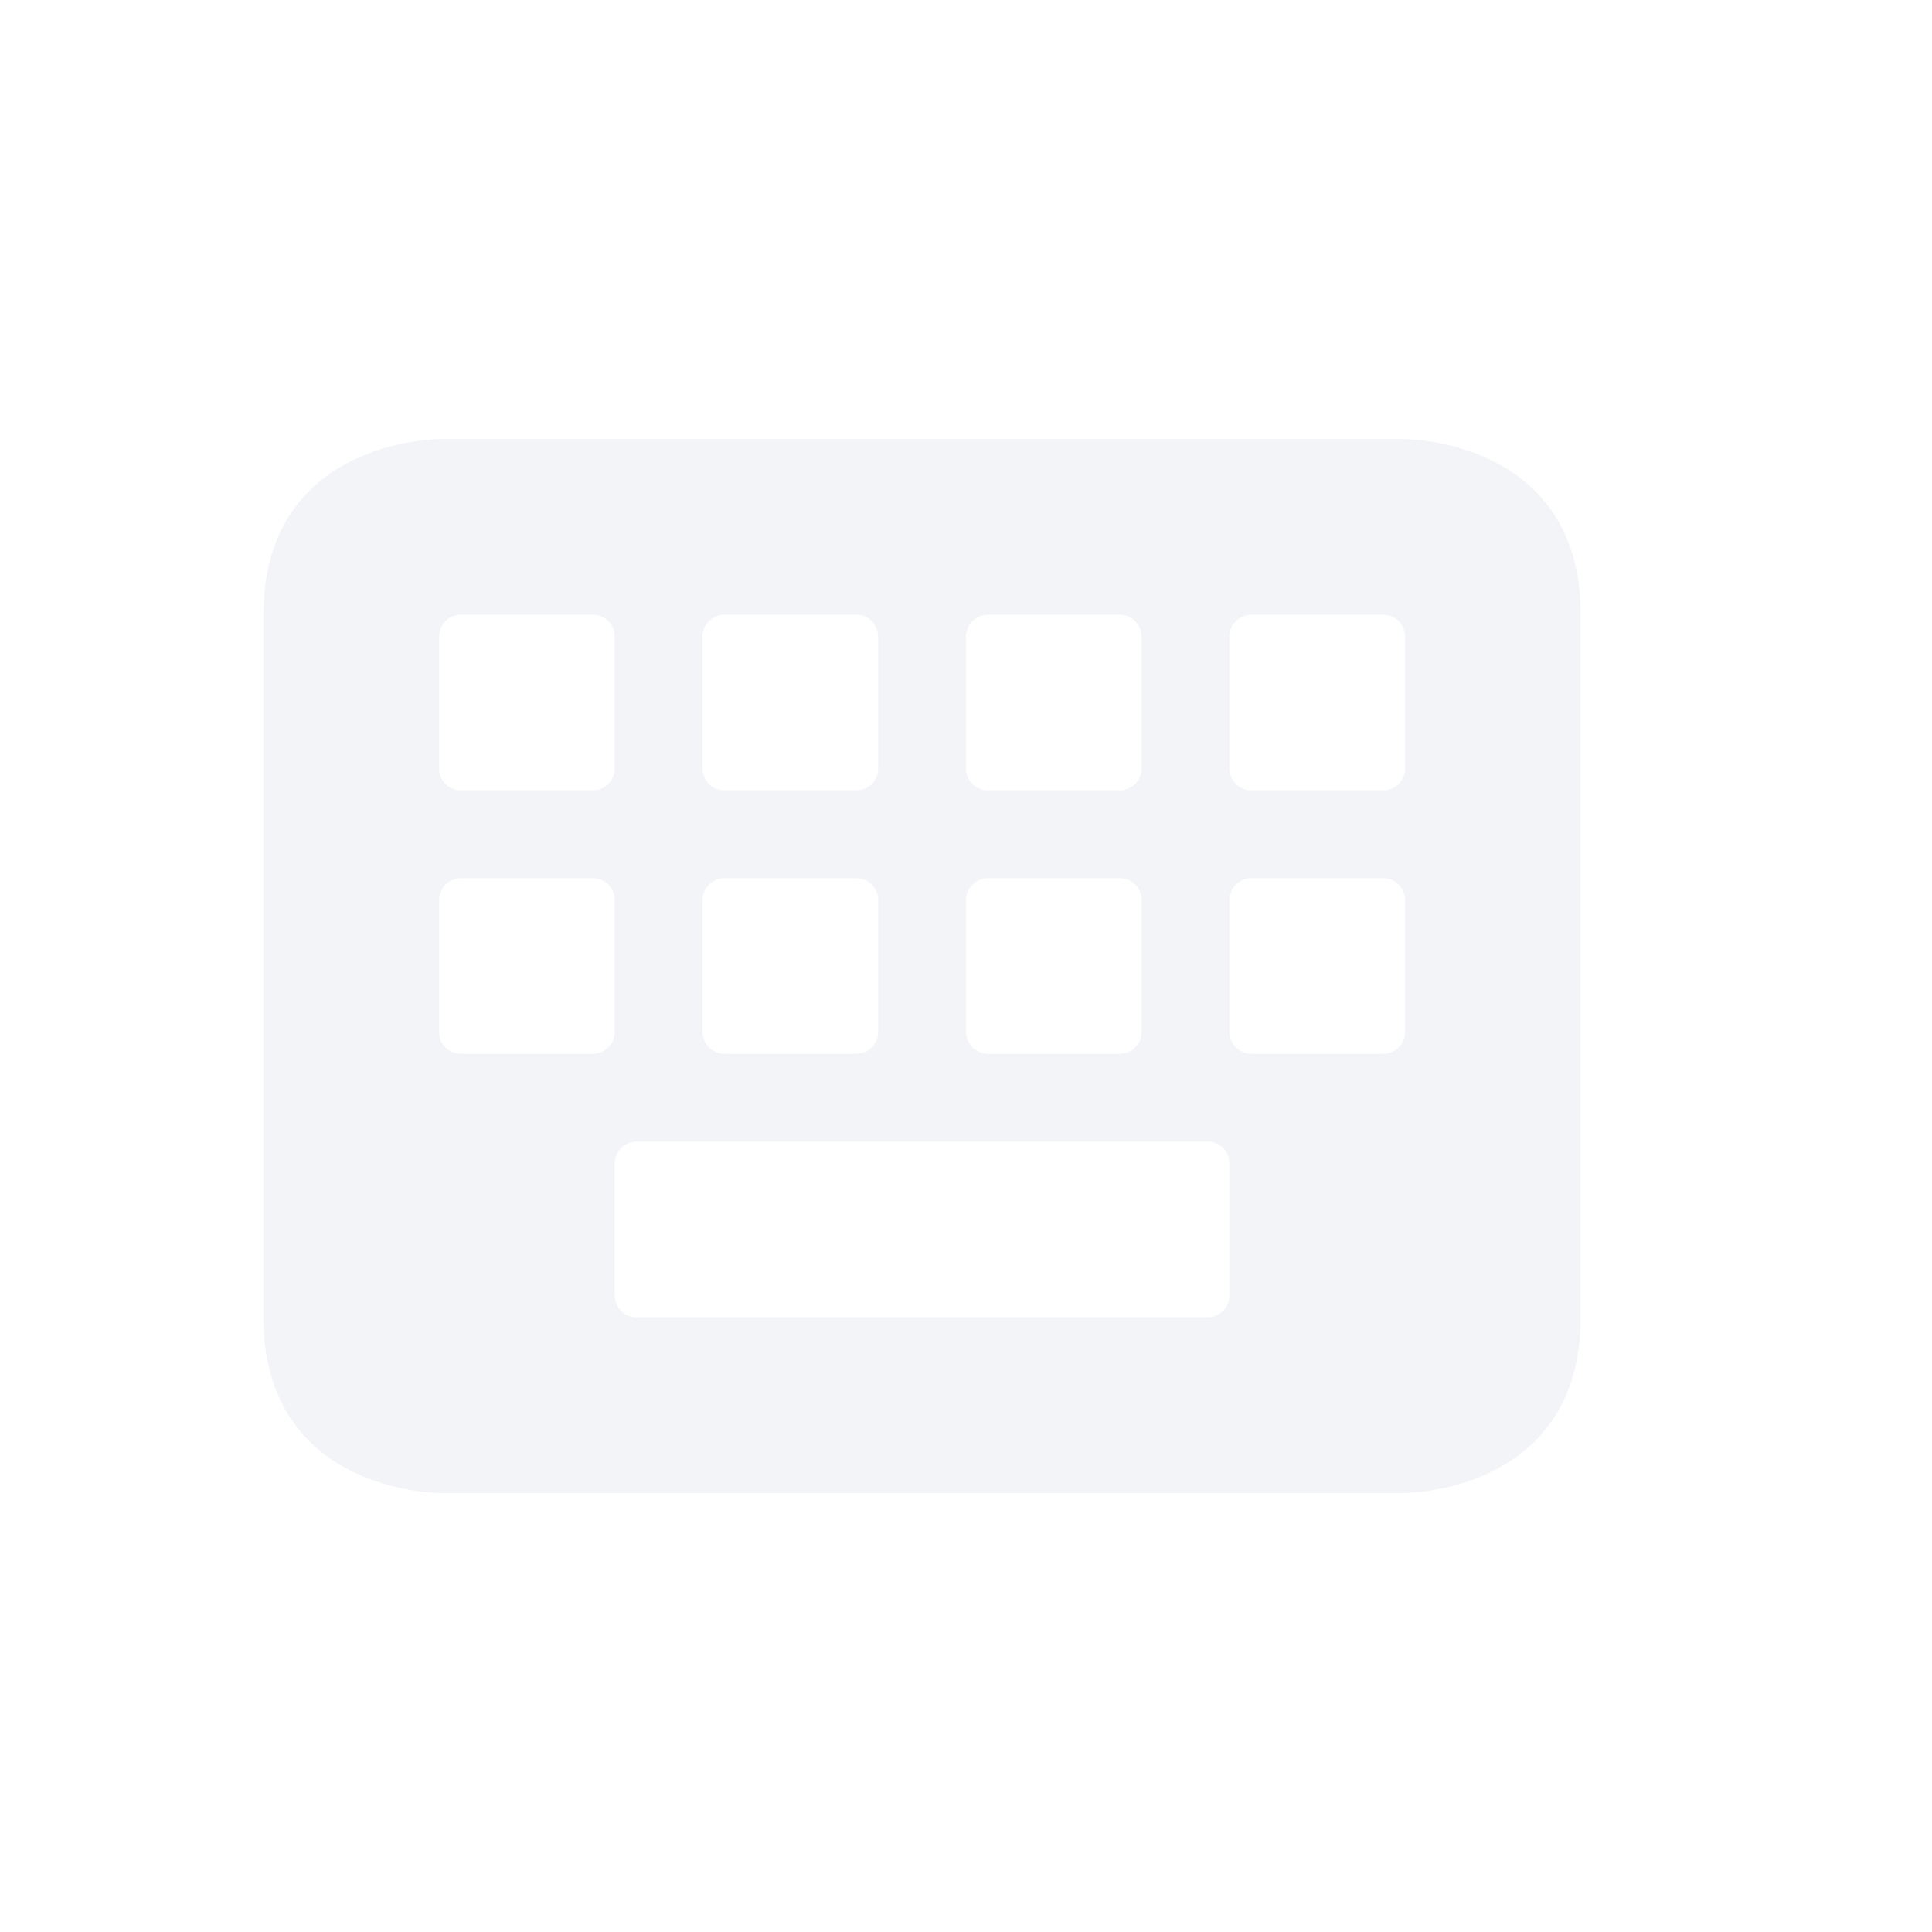 <svg height="22" width="22" xmlns="http://www.w3.org/2000/svg"><path d="m5 5s-2 0-2 2v8c0 2 2 2 2 2h11s2 0 2-2v-8c0-2-2-2-2-2zm.25 2h1.5c.139 0 .25.112.25.25v1.5c0 .139-.112.25-.25.25h-1.5c-.139 0-.25-.112-.25-.25v-1.5c0-.139.112-.25.25-.25zm3 0h1.5c.139 0 .25.112.25.25v1.5c0 .139-.112.25-.25.25h-1.5c-.139 0-.25-.112-.25-.25v-1.5c0-.139.112-.25.25-.25zm3 0h1.5c.138 0 .25.112.25.25v1.5c0 .139-.112.25-.25.25h-1.5c-.138 0-.25-.112-.25-.25v-1.5c0-.139.112-.25.25-.25zm3 0h1.5c.138 0 .25.112.25.25v1.5c0 .139-.112.25-.25.25h-1.5c-.138 0-.25-.112-.25-.25v-1.5c0-.139.112-.25.25-.25zm-9 3h1.5c.139 0 .25.112.25.25v1.5c0 .138-.112.25-.25.25h-1.5c-.139 0-.25-.112-.25-.25v-1.5c0-.138.112-.25.25-.25zm3 0h1.5c.139 0 .25.112.25.25v1.5c0 .138-.112.25-.25.25h-1.5c-.139 0-.25-.112-.25-.25v-1.5c0-.138.112-.25.25-.25zm3 0h1.5c.139 0 .25.112.25.25v1.5c0 .138-.112.25-.25.25h-1.5c-.138 0-.25-.112-.25-.25v-1.5c0-.138.112-.25.25-.25zm3 0h1.5c.139 0 .25.112.25.25v1.5c0 .138-.112.25-.25.25h-1.5c-.138 0-.25-.112-.25-.25v-1.5c0-.138.112-.25.25-.25zm-7 3h6.5c.139 0 .25.112.25.25v1.5c0 .138-.112.25-.25.25h-6.5c-.139 0-.25-.112-.25-.25v-1.5c0-.138.112-.25.25-.25z" fill="#d3dae3" opacity=".3"/></svg>